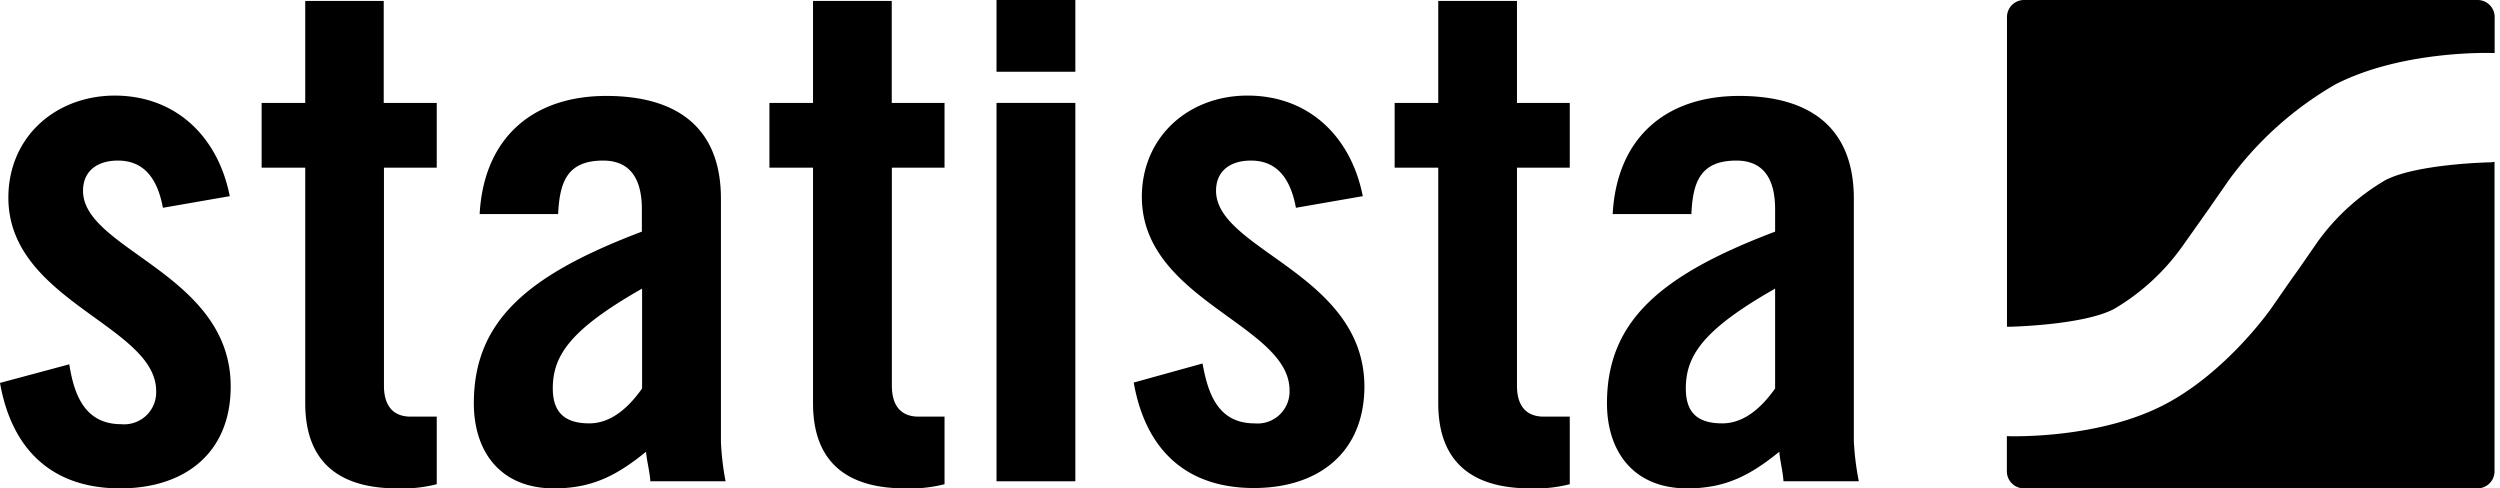 <svg class="statistaLogo statistaLogoSvg statistaLogoSvg--dark" data-name="Statista Logo" xmlns="http://www.w3.org/2000/svg" viewBox="0 0 215 42"><title>Statista Logo</title><path data-name="s" class="statistaLogoSvg__path" d="M7.14,16.41c0-1.69,1.21-2.6,3-2.6,2.18,0,3.39,1.46,3.87,4.06l5.75-1c-1-5.08-4.6-8.65-9.92-8.65C4.72,8.25.72,11.82.72,17c0,8.89,12.71,11,12.71,16.63a2.75,2.75,0,0,1-3,2.85c-3.08,0-4.05-2.43-4.47-5.15L0,32.93C1,38.61,4.42,42,10.34,42c5.51,0,9.5-3,9.5-8.77C19.84,23.55,7.14,21.5,7.14,16.41Z"/><path data-name="t" class="statistaLogoSvg__path" d="M33,.08H26.25V8.85H22.5v5.57h3.75V34.68c0,5,2.84,7.32,7.92,7.32a11.76,11.76,0,0,0,3.39-.36V35.83H35.32c-1.57,0-2.3-1-2.3-2.66V14.42h4.54V8.85H33Z"/><path data-name="a" class="statistaLogoSvg__path" d="M62,17.08c0-5.93-3.57-8.83-9.86-8.83S41.61,11.82,41.25,18.41H48c.13-2.78.79-4.6,3.87-4.6,2.24,0,3.33,1.46,3.33,4.18v1.93c-9.74,3.69-14.45,7.62-14.45,14.76,0,4.17,2.29,7.32,6.89,7.32,3.27,0,5.38-1.09,7.92-3.15.06.79.31,1.64.37,2.54h6.47A23.22,23.22,0,0,1,62,38ZM55.22,33.41c-1.15,1.63-2.66,3-4.54,3-2,0-3.14-.85-3.14-3,0-2.84,1.51-5.08,7.68-8.59Z"/><path data-name="t" class="statistaLogoSvg__path" d="M81.23,14.42V8.85H76.69V.08H69.92V8.85H66.17v5.57h3.75V34.68c0,5,2.84,7.32,7.92,7.32a11.8,11.8,0,0,0,3.39-.36V35.83H79c-1.57,0-2.3-1-2.3-2.66V14.42Z"/><g data-name="i"><rect class="statistaLogoSvg__path" x="85.7" y="8.85" width="6.78" height="32.54"/><rect class="statistaLogoSvg__path" x="85.7" width="6.78" height="6.17"/></g><path data-name="s" class="statistaLogoSvg__path" d="M104.58,16.41c0-1.69,1.2-2.6,3-2.6,2.18,0,3.39,1.46,3.87,4.06l5.75-1c-1-5.08-4.6-8.65-9.92-8.65-5.09,0-9.08,3.57-9.08,8.71,0,8.89,12.7,11,12.7,16.63a2.75,2.75,0,0,1-3,2.85c-3.08,0-4-2.43-4.48-5.15l-5.92,1.64c1,5.68,4.41,9.07,10.34,9.07,5.5,0,9.5-3,9.5-8.77C117.28,23.55,104.58,21.5,104.58,16.41Z"/><path data-name="t" class="statistaLogoSvg__path" d="M130.46.08h-6.77V8.85h-3.75v5.57h3.75V34.68c0,5,2.84,7.32,7.92,7.32a11.8,11.8,0,0,0,3.39-.36V35.83h-2.24c-1.57,0-2.3-1-2.3-2.66V14.42H135V8.85h-4.54Z"/><path data-name="a" class="statistaLogoSvg__path" d="M159.43,17.08c0-5.93-3.57-8.83-9.86-8.83s-10.52,3.57-10.88,10.16h6.77c.12-2.78.79-4.6,3.87-4.6,2.24,0,3.33,1.46,3.33,4.18v1.93c-9.74,3.69-14.46,7.62-14.46,14.76,0,4.17,2.3,7.32,6.9,7.32,3.26,0,5.38-1.09,7.92-3.15.06.79.3,1.64.36,2.54h6.48a23.43,23.43,0,0,1-.43-3.44Zm-6.77,16.33c-1.15,1.63-2.66,3-4.54,3-2.05,0-3.14-.85-3.14-3,0-2.84,1.51-5.08,7.68-8.59Z"/><g><path class="statistaLogoSvg__path" d="M205.13,15.5a19,19,0,0,0-5.84,5.33l-1.55,2.24c-.23.32-.45.64-.51.71l-.47.67-1.43,2.06s-3.81,5.5-9.21,8.3c-5.6,2.91-12.93,2.72-13.53,2.7v3A1.47,1.47,0,0,0,174.06,42h39a1.47,1.47,0,0,0,1.47-1.47V13.91a1.58,1.58,0,0,1-.38.05S207.84,14.08,205.13,15.5Z"/><path class="statistaLogoSvg__path" d="M213.07,0h-39a1.47,1.47,0,0,0-1.47,1.47V28.1l.21,0s6.32-.12,9-1.53a19.06,19.06,0,0,0,5.84-5.34L189.23,19l.5-.71c.06-.07.32-.45.47-.67s.8-1.14,1.43-2.06a29.65,29.65,0,0,1,9.21-8.3c5.84-3,13.58-2.7,13.58-2.7h.12v-3A1.47,1.47,0,0,0,213.07,0Z"/></g></svg>